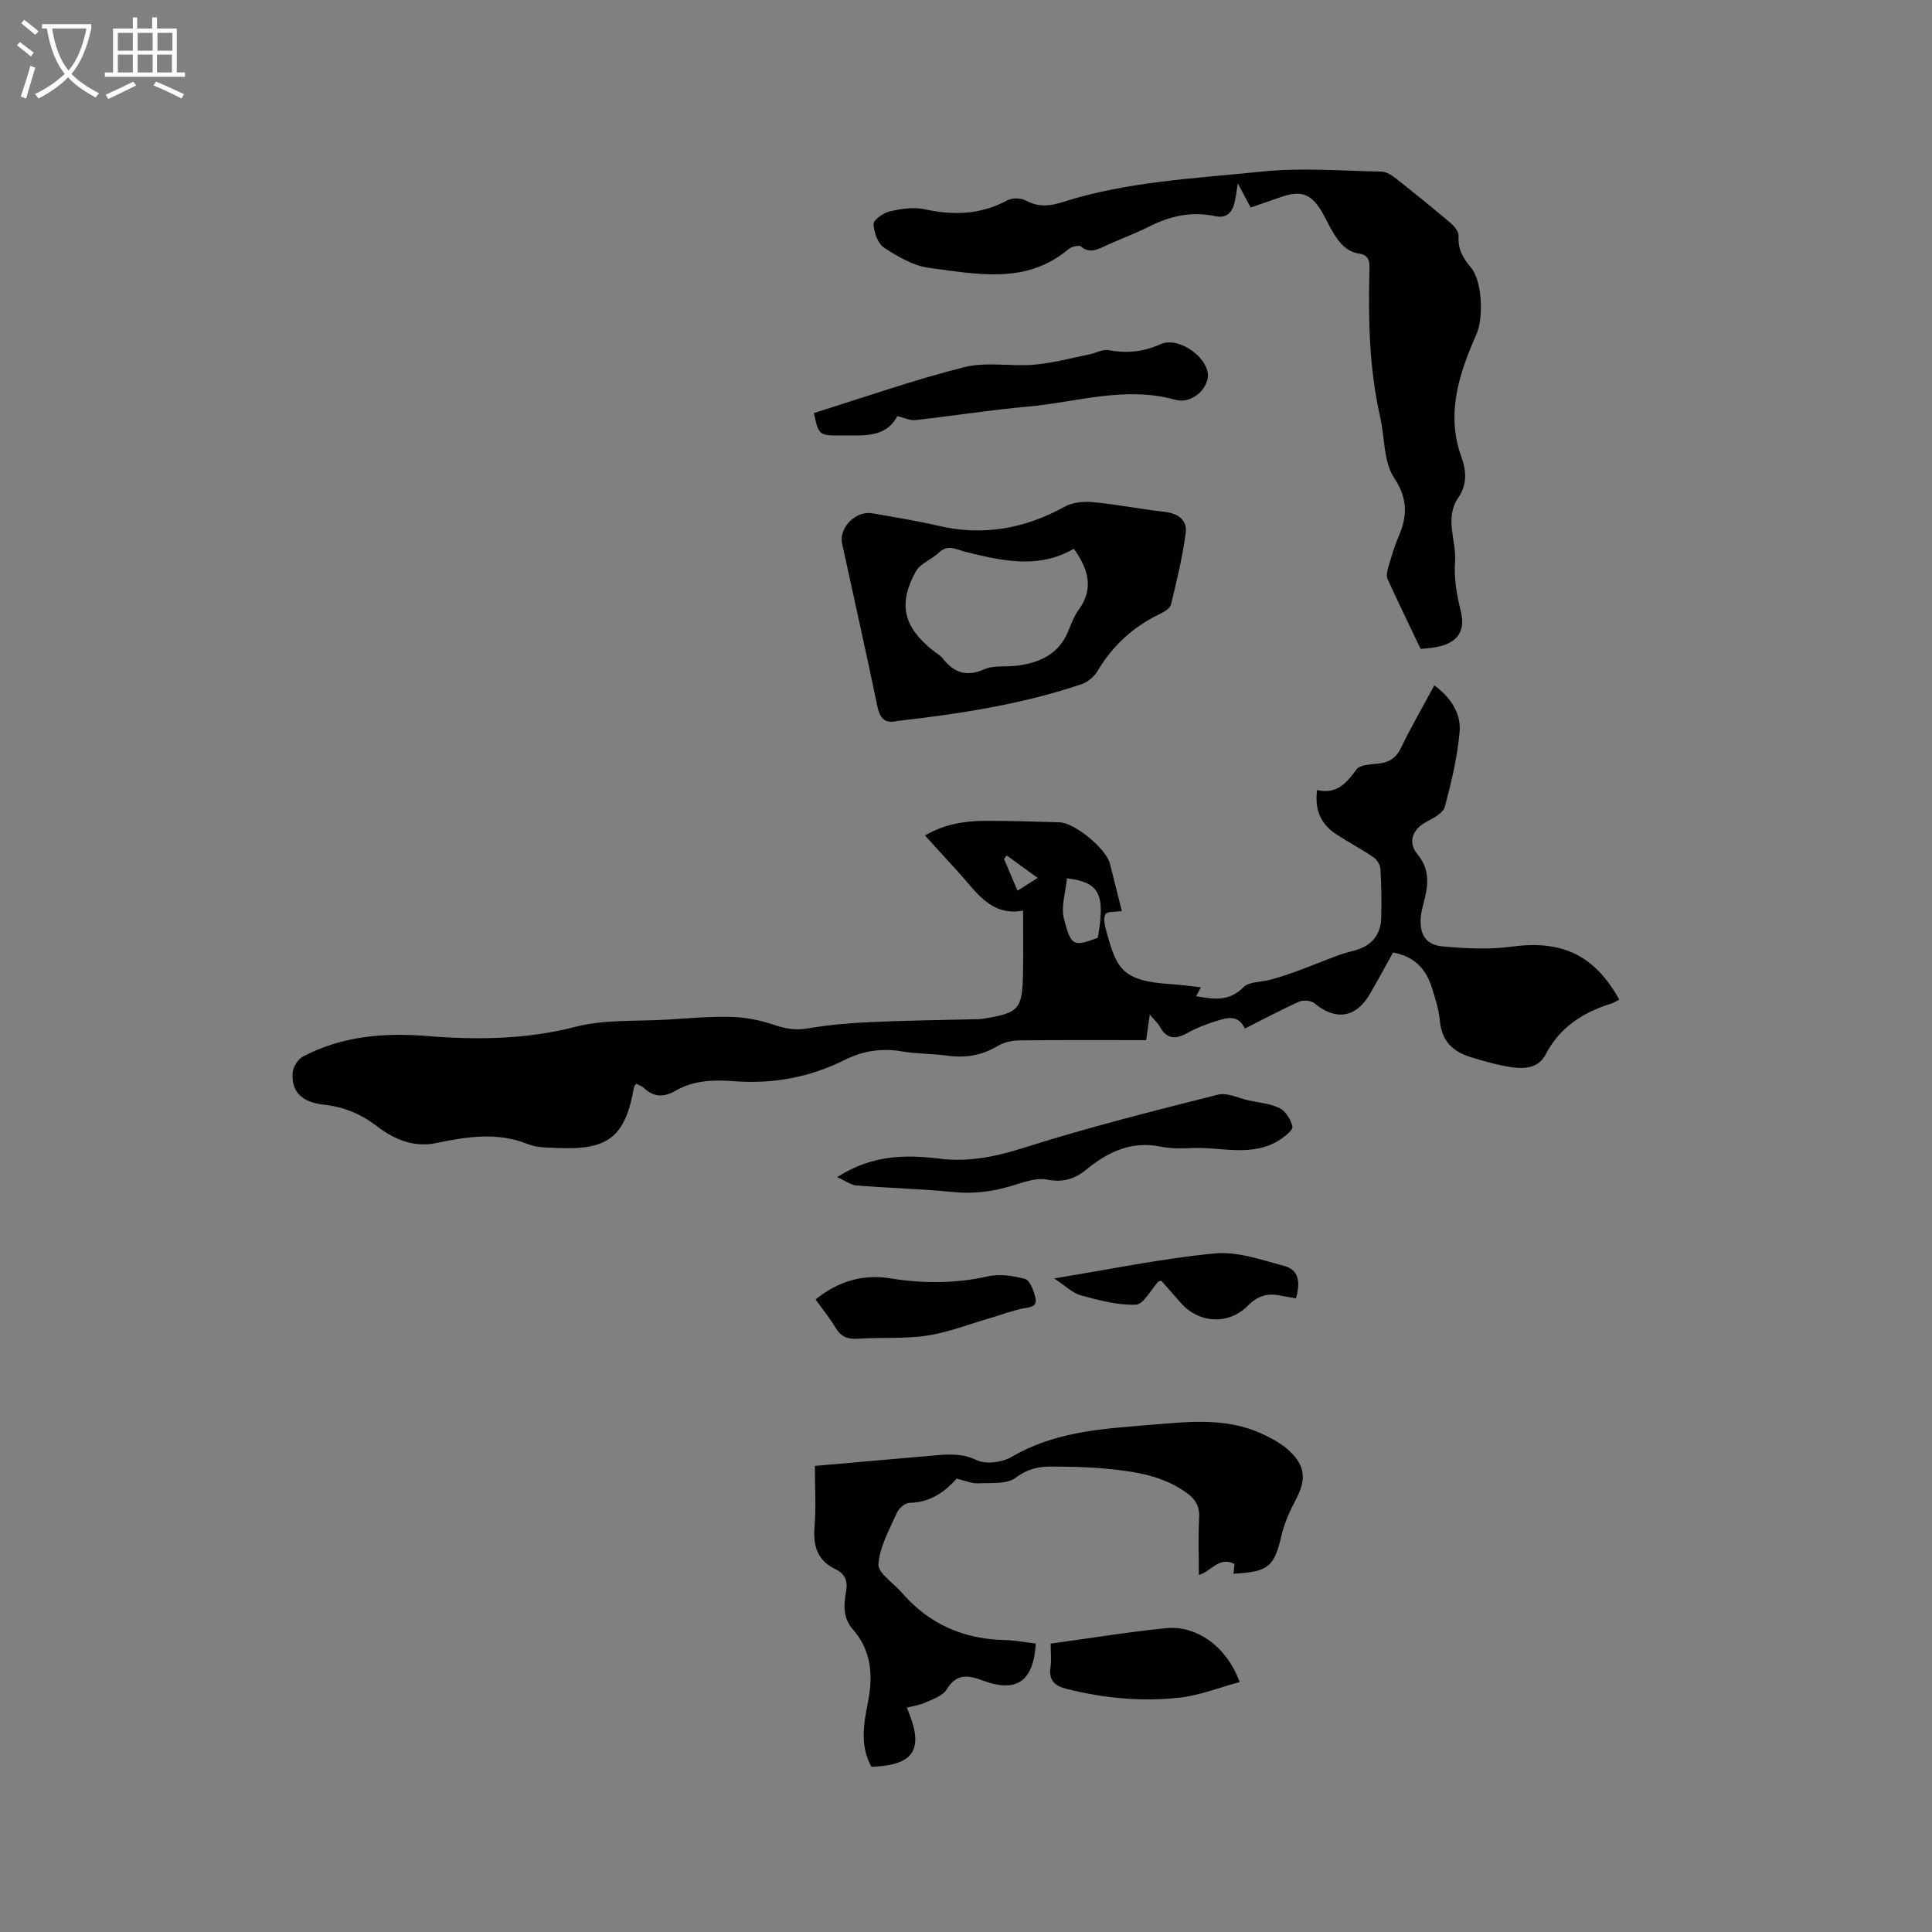 <svg enable-background="new 0 0 400 400" viewBox="0 0 400 400" xmlns="http://www.w3.org/2000/svg"><rect x="0" y="0" width="400" height="400" fill="#808080" stroke="none"/><g fill="#010103"><path d="m257.75 212.94c-1.5-3.08-3.91-2.17-6.1-1.49-2.01.62-4.02 1.41-5.85 2.44-2.47 1.38-4.31 1.24-5.71-1.4-.33-.63-.93-1.13-2.04-2.44-.28 1.94-.45 3.16-.76 5.3-8.34 0-17.31-.05-26.29.05-1.51.02-3.2.42-4.48 1.18-3.25 1.94-6.61 2.49-10.31 1.99-3.15-.43-6.37-.35-9.49-.89-4.16-.72-8.08-.1-11.73 1.72-7.3 3.66-14.96 5.07-23.07 4.45-4.14-.32-8.3-.2-12.03 1.96-2.41 1.4-4.54 1.4-6.6-.58-.42-.4-1.04-.58-1.56-.85-.25.34-.43.49-.46.66-1.77 10.25-5.26 13.1-15.68 12.64-2.11-.09-4.39-.03-6.28-.8-6.37-2.57-12.71-1.53-19.01-.22-4.75.99-8.86-.89-12.12-3.39-3.49-2.68-7-4.1-11.19-4.57-4.52-.5-6.72-2.7-6.39-6.67.1-1.17 1.1-2.75 2.14-3.29 8.05-4.22 16.71-4.97 25.63-4.25 10.36.84 20.57.73 30.84-1.91 6.04-1.56 12.62-1.09 18.96-1.48 4.44-.27 8.89-.69 13.33-.56 2.97.09 6.02.71 8.83 1.67 2.38.81 4.49 1.13 7.01.7 4.33-.75 8.76-1.11 13.15-1.31 7.4-.33 14.82-.41 22.23-.6.32-.01.64-.05.95-.1 7.29-1.19 7.97-1.93 8.13-9.24.09-4.21.02-8.43.02-13.12-6.74 1.23-9.75-4-13.48-8.06-2.22-2.41-4.42-4.85-6.83-7.51 3.93-2.28 8.04-3 12.26-3.02 5.19-.03 10.38.15 15.57.3 3.17.09 9.68 5.47 10.45 8.54.82 3.28 1.65 6.56 2.48 9.84-1.26.2-3.04.02-3.39.64-.49.89-.13 2.42.19 3.58 2.13 7.64 3.08 10.25 13.41 10.91 1.98.13 3.95.41 6.15.65-.43.82-.69 1.31-.97 1.85 3.6.63 6.81 1.16 9.77-1.86 1.19-1.21 3.75-1.04 5.67-1.58 1.84-.52 3.68-1.1 5.48-1.77 2.94-1.08 5.84-2.29 8.78-3.37 1.38-.51 2.87-.74 4.25-1.27 2.89-1.12 4.28-3.42 4.36-6.4.09-3.34.03-6.7-.16-10.04-.05-.85-.66-1.94-1.36-2.42-2.53-1.73-5.26-3.17-7.83-4.85-3.1-2.04-4.47-4.94-3.94-9.13 3.97.96 6.07-1.37 8.16-4.26.7-.97 2.86-1.05 4.39-1.2 2.3-.22 3.79-1.1 4.85-3.3 2.06-4.29 4.46-8.41 6.88-12.91 3.41 2.52 5.59 5.79 5.23 9.7-.47 5.21-1.7 10.38-3.06 15.45-.34 1.26-2.27 2.29-3.68 3.03-3.03 1.57-4.06 4.26-1.96 6.81 2.23 2.7 2.31 5.55 1.6 8.66-.33 1.44-.8 2.87-.93 4.34-.31 3.5 1.02 5.74 4.47 6.05 4.8.44 9.74.68 14.49.04 10.21-1.37 17.02 1.73 22.13 10.99-.57.28-1.1.65-1.7.83-5.86 1.82-10.64 4.91-13.58 10.57-1.43 2.75-4.33 2.99-7 2.59-2.91-.43-5.78-1.27-8.6-2.14-3.59-1.11-5.88-3.33-6.25-7.39-.22-2.39-.97-4.77-1.71-7.08-1.21-3.8-3.67-6.36-7.99-7.14-1.62 2.9-3.21 5.88-4.93 8.79-2.83 4.77-7.06 5.31-11.32 1.73-.7-.59-2.32-.74-3.19-.36-3.67 1.65-7.22 3.56-11.23 5.57zm-36.85-31.1c-.27 2.92-1.27 5.85-.63 8.35 1.5 5.84 2.02 5.79 7.02 3.98 1.66-9.44.11-11.48-6.39-12.33zm-6.07-.08c-2.44-1.77-4.41-3.21-6.39-4.64-.19.24-.38.47-.57.71.91 2.14 1.82 4.29 2.8 6.58 1.5-.96 2.62-1.67 4.16-2.65z"/><path d="m258.94 42.97c-.87-1.63-1.54-2.88-2.67-5.01-.32 1.95-.42 2.93-.65 3.89-.5 2.14-1.66 3.42-4.07 2.9-4.77-1.03-9.2-.07-13.51 2.1-2.93 1.47-6.02 2.61-9 3.97-1.76.8-3.41 1.78-5.27.19-.28-.24-.97-.07-1.44.03-.4.09-.81.3-1.13.56-8.76 7.38-18.94 5.13-28.79 3.87-3.27-.42-6.51-2.32-9.35-4.17-1.31-.85-2.14-3.2-2.2-4.91-.03-.86 2.01-2.3 3.31-2.61 2.32-.54 4.91-.96 7.18-.47 6.01 1.31 11.67 1.17 17.2-1.83 1-.54 2.8-.53 3.8.02 2.56 1.4 4.94 1.21 7.57.37 13.44-4.32 27.5-4.91 41.36-6.35 8.15-.85 16.47-.14 24.72.01 1.02.02 2.16.75 3.02 1.43 3.81 3 7.58 6.05 11.28 9.19.79.67 1.75 1.82 1.69 2.69-.2 2.69.91 4.62 2.55 6.55 2.37 2.79 2.63 10.44 1.15 13.79-3.59 8.13-6.37 16.48-3.12 25.44 1.09 3.01 1.14 5.8-.65 8.43-2.93 4.3-.34 8.85-.67 13.27-.25 3.32.34 6.8 1.16 10.06 1.12 4.44-.69 7-5.8 7.72-.93.13-1.87.19-2.49.25-2.35-4.94-4.65-9.66-6.82-14.43-.3-.66-.12-1.65.11-2.41.62-2.13 1.24-4.29 2.12-6.32 1.86-4.29 2-7.87-.9-12.27-2.21-3.35-1.91-8.31-2.87-12.52-2.28-10.01-2.49-20.15-2.23-30.34.04-1.67.07-3.23-2.13-3.56-2.82-.42-4.3-2.5-5.61-4.72-.75-1.27-1.35-2.64-2.1-3.92-2.2-3.73-4.35-4.5-8.37-3.1-2.11.74-4.19 1.46-6.38 2.21z"/><path d="m255.38 325.82c.09-.78.15-1.38.22-2.01-3.22-1.68-4.92 1.62-7.39 2.27 0-3.99-.16-7.94.06-11.87.13-2.32-.76-3.8-2.51-5.07-5.01-3.67-10.9-4.5-16.81-5.07-3.79-.36-7.62-.42-11.43-.43-2.61-.01-4.86.52-7.23 2.31-1.86 1.41-5.17 1.02-7.85 1.16-1.21.06-2.46-.52-4.37-.98-2.13 2.38-5.21 4.97-9.79 5.02-.9.01-2.19 1.15-2.6 2.08-1.53 3.46-3.55 6.99-3.81 10.61-.13 1.83 3.1 3.89 4.8 5.86 5.59 6.48 12.69 9.64 21.21 9.85 2.2.05 4.39.47 6.57.73-.49 7.93-4.04 10.31-11.18 7.59-2.94-1.12-5.32-1.33-7.28 1.92-.78 1.29-2.76 1.95-4.31 2.66-1.21.56-2.59.75-3.93 1.11 3.7 8.56 1.67 11.92-7.32 12.24-2.35-4.16-1.68-8.61-.81-12.94 1.15-5.65.97-10.93-3.03-15.49-2.07-2.35-1.94-5.1-1.43-7.8.43-2.25-.22-3.74-2.16-4.67-3.78-1.82-4.69-4.83-4.36-8.82.34-4.08.07-8.21.07-12.58 8.31-.73 16.3-1.44 24.29-2.13 3.12-.27 6.05-.58 9.22.94 1.92.91 5.29.47 7.24-.68 8.76-5.15 18.41-5.8 28.12-6.58 8.04-.64 16.09-1.74 23.75 1.83 1.98.92 4.02 2.01 5.59 3.48 3.41 3.2 3.53 6.04 1.37 10.12-1.23 2.31-2.34 4.78-2.94 7.31-1.51 6.54-2.67 7.66-9.97 8.03z"/><path d="m185.79 149.27c-2.77.65-3.66-.69-4.18-3.21-2.31-11.19-4.84-22.34-7.26-33.51-.72-3.34 2.88-6.9 6.33-6.27 4.48.82 8.99 1.49 13.41 2.54 9.35 2.22 18 .68 26.35-3.92 1.66-.92 3.98-1.12 5.92-.93 4.95.47 9.84 1.45 14.78 2.01 2.8.32 4.7 1.72 4.35 4.38-.67 4.99-1.86 9.92-3.05 14.82-.19.8-1.43 1.51-2.34 1.95-5.5 2.64-9.75 6.56-12.88 11.81-.69 1.16-2.01 2.28-3.28 2.71-12.39 4.18-25.25 6.15-38.15 7.62zm36.54-35.66c-7.32 4.28-14.93 2.49-22.37.66-2.08-.51-3.64-1.67-5.57.15-1.51 1.42-3.87 2.24-4.79 3.92-3.72 6.72-2.53 11.47 3.56 16.34.66.53 1.46.94 1.97 1.59 2.33 2.96 4.89 3.95 8.65 2.3 2.02-.88 4.58-.45 6.88-.76 4.62-.61 8.51-2.37 10.46-7.03.65-1.56 1.24-3.2 2.22-4.55 3.31-4.56 1.82-8.62-1.01-12.62z"/><path d="m173.33 243.71c7.25-4.66 14.24-4.68 21.21-3.82 6.15.75 11.72-.44 17.61-2.31 13.17-4.18 26.61-7.56 40.01-10.95 1.91-.48 4.25.74 6.39 1.21 2.17.47 4.5.64 6.42 1.61 1.24.63 2.27 2.36 2.62 3.78.16.65-1.42 1.95-2.43 2.63-5.83 3.9-12.33 1.51-18.55 1.84-2.1.11-4.28.1-6.33-.31-6.05-1.21-10.91 1.1-15.39 4.77-2.39 1.96-4.83 2.71-8.13 2.06-2.29-.45-4.97.6-7.38 1.32-3.9 1.17-7.75 1.66-11.85 1.27-6.74-.65-13.51-.84-20.26-1.38-1.13-.1-2.2-.94-3.94-1.72z"/><path d="m185.77 86.15c-2.35 4.57-7.07 3.97-11.48 4.01-4.79.04-4.79-.05-5.78-4.65 10.37-3.23 20.62-6.84 31.11-9.49 4.59-1.16 9.7-.1 14.54-.52 3.83-.33 7.6-1.37 11.39-2.13 1.32-.26 2.7-1.1 3.91-.88 3.76.68 7.15.42 10.76-1.21 4.04-1.82 10.55 3.22 9.81 7.1-.52 2.72-3.63 5.25-6.71 4.39-10.38-2.91-20.37.5-30.5 1.41-7.79.7-15.54 1.92-23.32 2.8-1.05.11-2.17-.46-3.73-.83z"/><path d="m217.53 340.29c8.14-1.11 15.96-2.4 23.84-3.19 6.46-.65 12.63 3.87 15.29 11.15-4.19 1.13-8.25 2.76-12.44 3.23-7.82.87-15.63.13-23.31-1.79-2.57-.64-3.82-1.77-3.41-4.55.21-1.55.03-3.14.03-4.85z"/><path d="m168.85 269.03c4.66-3.74 9.81-5.29 15.48-4.36 6.77 1.1 13.39 1.09 20.12-.4 2.47-.55 5.32-.17 7.79.53 1.02.29 1.8 2.47 2.13 3.92.44 1.93-1.16 1.9-2.6 2.19-2.35.47-4.61 1.36-6.93 2.03-4.3 1.25-8.54 2.93-12.94 3.59-4.67.7-9.49.31-14.23.64-2.16.15-3.56-.4-4.68-2.28-1.18-1.98-2.65-3.78-4.14-5.86z"/><path d="m218.23 264.68c11.6-1.88 22.37-4.14 33.26-5.17 4.73-.45 9.76 1.35 14.52 2.63 2.76.75 3.32 3.14 2.3 6.67-1.11-.2-2.24-.37-3.36-.6-2.57-.51-4.62.11-6.55 2.08-4.05 4.12-10.23 3.72-14-.62-1.31-1.51-2.64-3.01-3.93-4.48-.32.08-.57.06-.68.18-1.54 1.66-3.02 4.69-4.61 4.75-3.79.13-7.68-.91-11.41-1.93-1.73-.47-3.19-1.98-5.54-3.51z"/></g><path d="m6.4 11.7c-1-.8-1.9-1.6-2.9-2.3l.6-.7c.9.7 1.9 1.4 2.9 2.2zm-2.1 8.3c.7-2.1 1.4-4.2 2-6.4.2.1.6.3 1 .4-.7 2.3-1.3 4.4-1.9 6.4zm3-12.8c-1.1-.9-2.1-1.7-2.9-2.4l.6-.7c1 .8 2 1.5 3 2.4zm1.4-1.3v-.9h10.2v.9c-.9 4.2-2.3 7.3-4.1 9.4 1.3 1.4 3.2 2.7 5.7 4-.2.2-.4.5-.7.9-2.5-1.4-4.4-2.7-5.7-4.2-1.4 1.5-3.5 3-6.1 4.4 0 0 0 0-.1-.1-.3-.4-.5-.7-.7-.8 2.7-1.3 4.7-2.8 6.2-4.2-1.8-2.2-3-5.3-3.7-9.4zm9.2 0h-7.1c.6 3.8 1.7 6.7 3.4 8.7 1.7-2 2.9-4.8 3.7-8.7z" fill="#fcfbfa"/><path d="m31.6 3.6h.9v2.3h4.1v9.1h1.7v.9h-16.6v-.9h1.7v-9.1h4.1v-2.3h.9v2.3h3.1v-2.3zm-4 13.3.6.8c-1.9.9-3.8 1.9-5.8 2.8-.2-.3-.3-.6-.5-.9 2-.9 3.9-1.8 5.7-2.7zm-3.2-10.1v3.7h3.1v-3.7zm0 4.5v3.7h3.1v-3.7zm4.1-4.5v3.7h3.1v-3.7zm0 4.5v3.7h3.1v-3.7zm9.1 9.1c-2.1-1.1-4.1-2-5.8-2.7l.5-.8c2.2.9 4.1 1.8 5.8 2.6zm-1.9-13.6h-3.1v3.7h3.1zm-3.2 4.5v3.7h3.1v-3.7z" fill="#fcfbfa"/></svg>